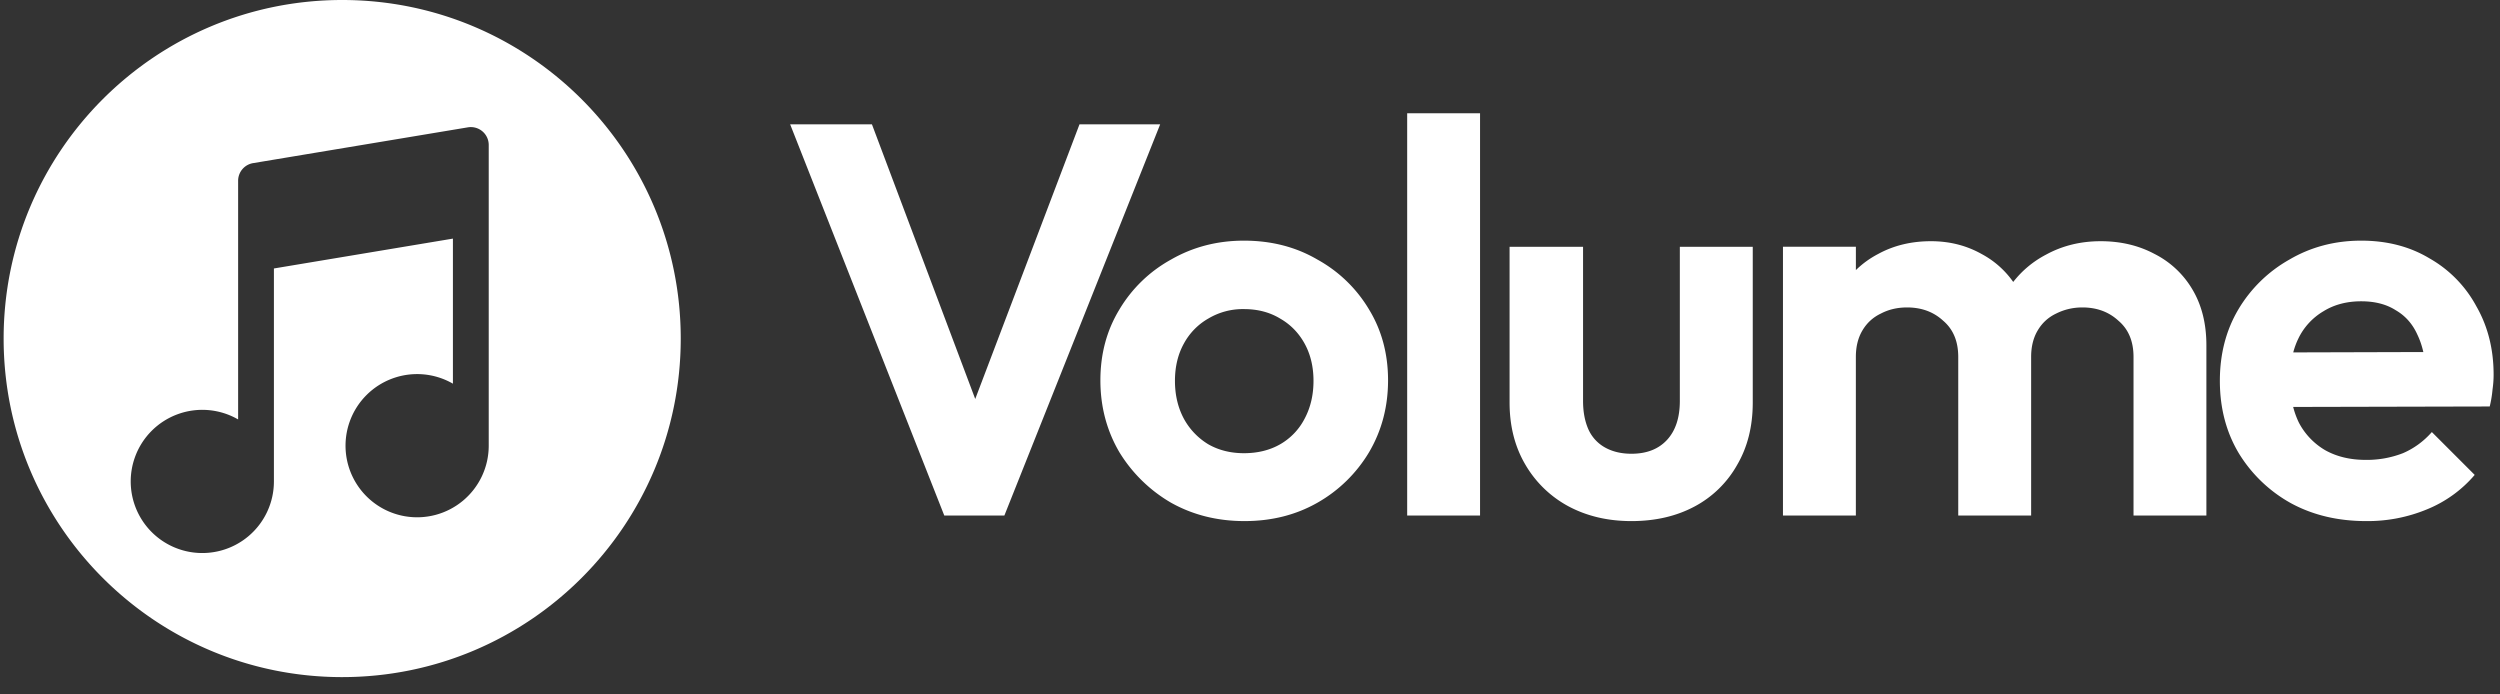 <svg width="108" height="30" fill="none" xmlns="http://www.w3.org/2000/svg"><rect width="100%" height="100%" fill="#333333" stroke="none"/><g clip-path="url(#clip0_616_177)" fill="#fff"><path d="M60.79 22.27V4.893h3.148V22.27H60.79zM34.135 5.372l6.658 16.899h2.596l6.73-16.899h-3.485L42.13 17.236 37.668 5.372h-3.533z"/><path fill-rule="evenodd" clip-rule="evenodd" d="M50.59 21.718c.945.529 2.003.793 3.173.793s2.22-.264 3.149-.793a6.1 6.1 0 002.235-2.188c.545-.93.817-1.963.817-3.1 0-1.138-.272-2.156-.817-3.053a5.916 5.916 0 00-2.235-2.164c-.93-.544-1.987-.817-3.173-.817-1.154 0-2.204.273-3.15.817a5.916 5.916 0 00-2.235 2.164c-.544.897-.817 1.915-.817 3.053 0 1.137.273 2.17.817 3.1a6.353 6.353 0 002.236 2.188zm4.711-2.524c-.449.256-.97.384-1.562.384-.577 0-1.09-.128-1.539-.384a2.92 2.92 0 01-1.057-1.106c-.257-.48-.385-1.026-.385-1.635 0-.608.128-1.145.385-1.61a2.747 2.747 0 011.057-1.082 2.904 2.904 0 011.539-.408c.593 0 1.113.136 1.562.408.449.257.801.617 1.058 1.082.256.465.384 1.002.384 1.61 0 .61-.128 1.154-.384 1.635a2.7 2.7 0 01-1.058 1.106z"/><path d="M67.738 21.862c.802.433 1.715.649 2.74.649 1.026 0 1.932-.208 2.717-.625a4.56 4.56 0 001.85-1.803c.45-.769.674-1.666.674-2.692v-6.73h-3.15v6.658c0 .721-.183 1.282-.552 1.683-.369.4-.881.6-1.538.6-.433 0-.81-.088-1.13-.264a1.679 1.679 0 01-.721-.77c-.16-.352-.24-.768-.24-1.25v-6.657h-3.174v6.73c0 1.01.225 1.899.674 2.668a4.765 4.765 0 001.85 1.803zm9.286.408V10.66h3.15v1.008a4.05 4.05 0 01.96-.695c.674-.369 1.435-.553 2.284-.553.802 0 1.53.184 2.188.553a3.92 3.92 0 011.365 1.207c.388-.495.862-.89 1.423-1.183.705-.384 1.49-.577 2.356-.577.865 0 1.642.184 2.331.553a3.978 3.978 0 011.635 1.538c.4.674.6 1.475.6 2.404v7.356h-3.148V15.42c0-.673-.216-1.194-.65-1.563-.416-.384-.936-.576-1.561-.576-.401 0-.778.088-1.13.264-.337.16-.601.4-.793.721-.193.32-.289.705-.289 1.154v6.85h-3.149v-6.85c0-.673-.216-1.194-.649-1.563-.416-.384-.937-.576-1.562-.576-.417 0-.794.088-1.13.264-.337.16-.6.4-.793.721-.193.32-.289.705-.289 1.154v6.85h-3.149z"/><path fill-rule="evenodd" clip-rule="evenodd" d="M98.975 21.742c.945.512 2.027.769 3.245.769a6.69 6.69 0 002.62-.505 5.36 5.36 0 002.067-1.49l-1.851-1.851c-.352.4-.769.705-1.25.913a4.296 4.296 0 01-1.61.289c-.657 0-1.234-.136-1.731-.409a2.976 2.976 0 01-1.154-1.202 3.593 3.593 0 01-.246-.676l8.491-.02a4.82 4.82 0 00.12-.722c.032-.224.048-.44.048-.649 0-1.106-.248-2.091-.745-2.957a5.224 5.224 0 00-2.019-2.067c-.849-.512-1.835-.769-2.957-.769-1.137 0-2.171.273-3.1.817a5.967 5.967 0 00-2.212 2.164c-.529.897-.793 1.923-.793 3.076 0 1.17.272 2.212.817 3.125a6.1 6.1 0 002.26 2.164zm.093-6.518c.056-.213.13-.412.22-.597a2.755 2.755 0 011.081-1.178c.465-.289 1.01-.433 1.634-.433.593 0 1.09.128 1.491.385.416.24.729.593.937 1.057.108.224.194.474.257.75l-5.62.016zM14.782 29.251c8.078 0 14.626-6.548 14.626-14.625C29.408 6.548 22.86 0 14.782 0 6.705 0 .157 6.548.157 14.626c0 8.077 6.548 14.625 14.625 14.625zM20.84 5.674a.772.772 0 01.273.59v12.991a3.093 3.093 0 11-1.547-2.68v-6.267l-7.733 1.29V20.8a3.093 3.093 0 11-1.546-2.68V7.81c0-.378.273-.7.646-.763l9.28-1.546a.773.773 0 01.627.173z"/></g><defs><clipPath id="clip0_616_177"><path fill="#fff" d="M0 0h108v30H0z"/></clipPath></defs></svg>